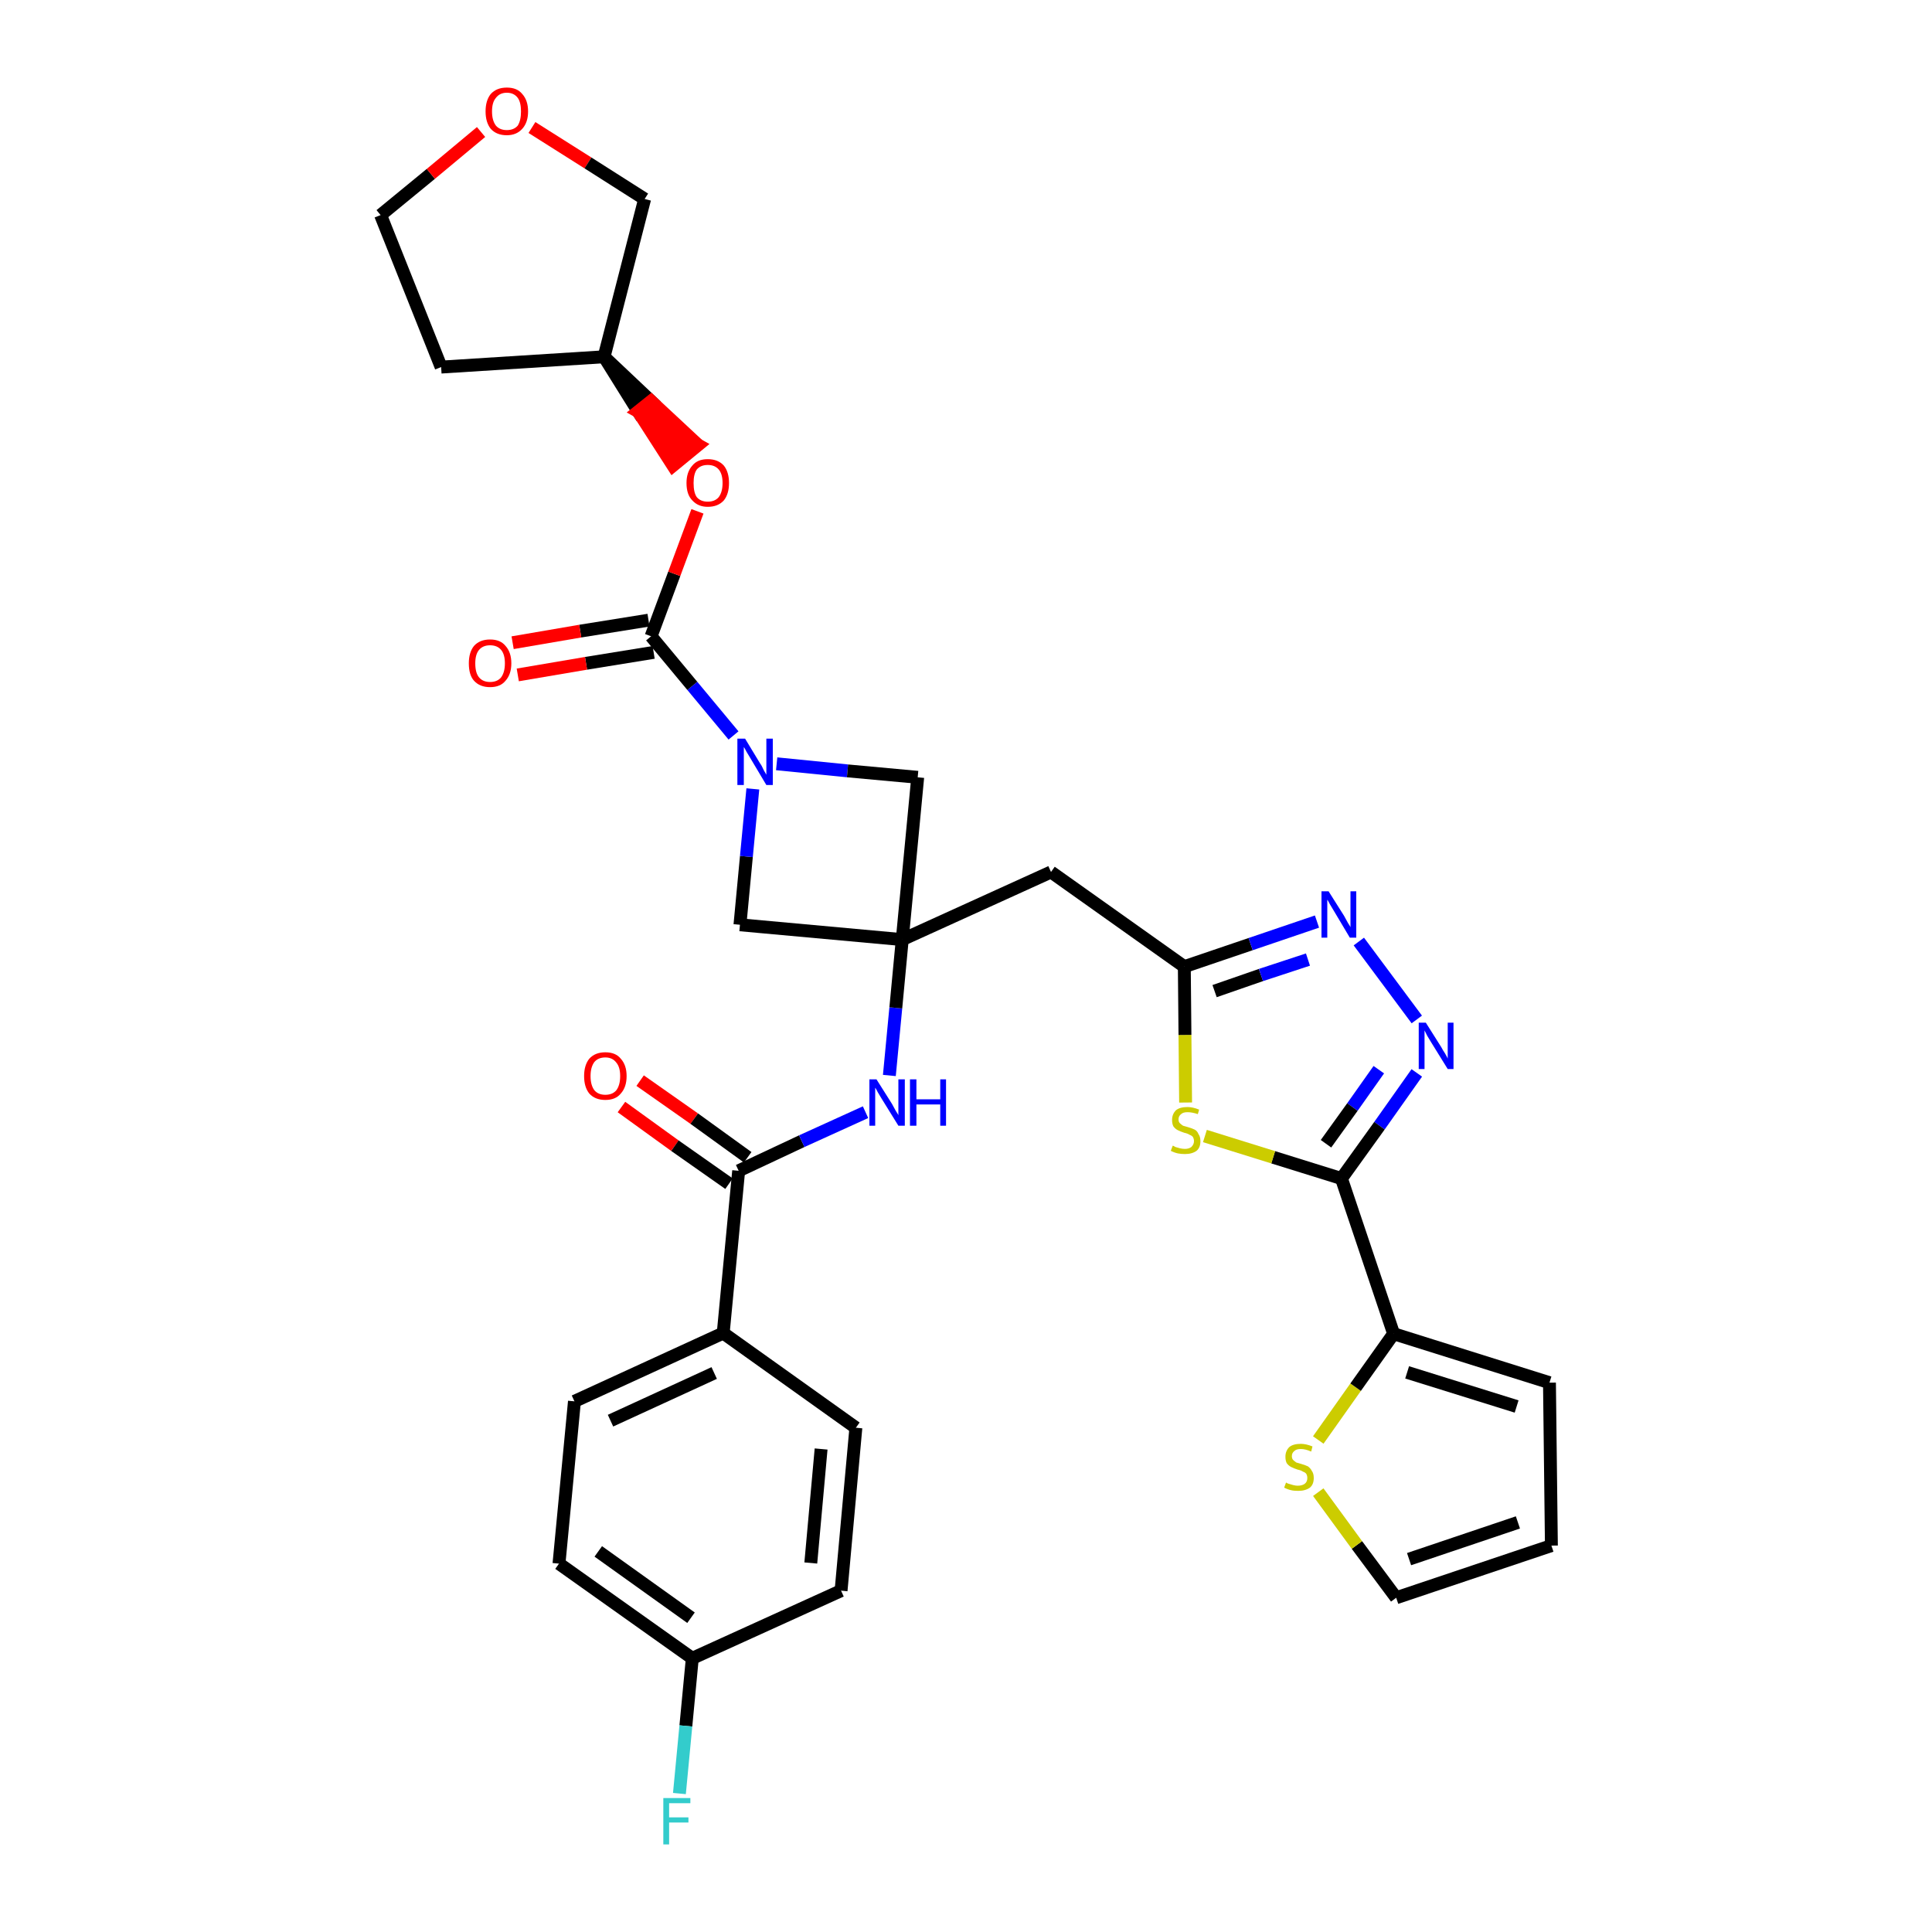 <?xml version='1.0' encoding='iso-8859-1'?>
<svg version='1.1' baseProfile='full'
              xmlns='http://www.w3.org/2000/svg'
                      xmlns:rdkit='http://www.rdkit.org/xml'
                      xmlns:xlink='http://www.w3.org/1999/xlink'
                  xml:space='preserve'
width='300px' height='300px' viewBox='0 0 300 300'>
<!-- END OF HEADER -->
<path class='bond-0 atom-0 atom-1' d='M 96.5,171.9 L 104.8,177.9' style='fill:none;fill-rule:evenodd;stroke:#FF0000;stroke-width:2.0px;stroke-linecap:butt;stroke-linejoin:miter;stroke-opacity:1' />
<path class='bond-0 atom-0 atom-1' d='M 104.8,177.9 L 113.2,183.8' style='fill:none;fill-rule:evenodd;stroke:#000000;stroke-width:2.0px;stroke-linecap:butt;stroke-linejoin:miter;stroke-opacity:1' />
<path class='bond-0 atom-0 atom-1' d='M 99.4,167.8 L 107.8,173.7' style='fill:none;fill-rule:evenodd;stroke:#FF0000;stroke-width:2.0px;stroke-linecap:butt;stroke-linejoin:miter;stroke-opacity:1' />
<path class='bond-0 atom-0 atom-1' d='M 107.8,173.7 L 116.1,179.7' style='fill:none;fill-rule:evenodd;stroke:#000000;stroke-width:2.0px;stroke-linecap:butt;stroke-linejoin:miter;stroke-opacity:1' />
<path class='bond-1 atom-1 atom-2' d='M 114.7,181.8 L 124.5,177.2' style='fill:none;fill-rule:evenodd;stroke:#000000;stroke-width:2.0px;stroke-linecap:butt;stroke-linejoin:miter;stroke-opacity:1' />
<path class='bond-1 atom-1 atom-2' d='M 124.5,177.2 L 134.4,172.7' style='fill:none;fill-rule:evenodd;stroke:#0000FF;stroke-width:2.0px;stroke-linecap:butt;stroke-linejoin:miter;stroke-opacity:1' />
<path class='bond-25 atom-1 atom-26' d='M 114.7,181.8 L 112.3,207.0' style='fill:none;fill-rule:evenodd;stroke:#000000;stroke-width:2.0px;stroke-linecap:butt;stroke-linejoin:miter;stroke-opacity:1' />
<path class='bond-2 atom-2 atom-3' d='M 138.1,167.0 L 139.1,156.5' style='fill:none;fill-rule:evenodd;stroke:#0000FF;stroke-width:2.0px;stroke-linecap:butt;stroke-linejoin:miter;stroke-opacity:1' />
<path class='bond-2 atom-2 atom-3' d='M 139.1,156.5 L 140.1,145.9' style='fill:none;fill-rule:evenodd;stroke:#000000;stroke-width:2.0px;stroke-linecap:butt;stroke-linejoin:miter;stroke-opacity:1' />
<path class='bond-3 atom-3 atom-4' d='M 140.1,145.9 L 163.2,135.4' style='fill:none;fill-rule:evenodd;stroke:#000000;stroke-width:2.0px;stroke-linecap:butt;stroke-linejoin:miter;stroke-opacity:1' />
<path class='bond-14 atom-3 atom-15' d='M 140.1,145.9 L 114.9,143.6' style='fill:none;fill-rule:evenodd;stroke:#000000;stroke-width:2.0px;stroke-linecap:butt;stroke-linejoin:miter;stroke-opacity:1' />
<path class='bond-32 atom-25 atom-3' d='M 142.5,120.7 L 140.1,145.9' style='fill:none;fill-rule:evenodd;stroke:#000000;stroke-width:2.0px;stroke-linecap:butt;stroke-linejoin:miter;stroke-opacity:1' />
<path class='bond-4 atom-4 atom-5' d='M 163.2,135.4 L 183.9,150.1' style='fill:none;fill-rule:evenodd;stroke:#000000;stroke-width:2.0px;stroke-linecap:butt;stroke-linejoin:miter;stroke-opacity:1' />
<path class='bond-5 atom-5 atom-6' d='M 183.9,150.1 L 194.2,146.6' style='fill:none;fill-rule:evenodd;stroke:#000000;stroke-width:2.0px;stroke-linecap:butt;stroke-linejoin:miter;stroke-opacity:1' />
<path class='bond-5 atom-5 atom-6' d='M 194.2,146.6 L 204.5,143.1' style='fill:none;fill-rule:evenodd;stroke:#0000FF;stroke-width:2.0px;stroke-linecap:butt;stroke-linejoin:miter;stroke-opacity:1' />
<path class='bond-5 atom-5 atom-6' d='M 188.6,153.9 L 195.8,151.4' style='fill:none;fill-rule:evenodd;stroke:#000000;stroke-width:2.0px;stroke-linecap:butt;stroke-linejoin:miter;stroke-opacity:1' />
<path class='bond-5 atom-5 atom-6' d='M 195.8,151.4 L 203.1,149.0' style='fill:none;fill-rule:evenodd;stroke:#0000FF;stroke-width:2.0px;stroke-linecap:butt;stroke-linejoin:miter;stroke-opacity:1' />
<path class='bond-34 atom-14 atom-5' d='M 184.1,171.2 L 184.0,160.7' style='fill:none;fill-rule:evenodd;stroke:#CCCC00;stroke-width:2.0px;stroke-linecap:butt;stroke-linejoin:miter;stroke-opacity:1' />
<path class='bond-34 atom-14 atom-5' d='M 184.0,160.7 L 183.9,150.1' style='fill:none;fill-rule:evenodd;stroke:#000000;stroke-width:2.0px;stroke-linecap:butt;stroke-linejoin:miter;stroke-opacity:1' />
<path class='bond-6 atom-6 atom-7' d='M 211.0,146.2 L 220.0,158.3' style='fill:none;fill-rule:evenodd;stroke:#0000FF;stroke-width:2.0px;stroke-linecap:butt;stroke-linejoin:miter;stroke-opacity:1' />
<path class='bond-7 atom-7 atom-8' d='M 220.0,166.6 L 214.2,174.8' style='fill:none;fill-rule:evenodd;stroke:#0000FF;stroke-width:2.0px;stroke-linecap:butt;stroke-linejoin:miter;stroke-opacity:1' />
<path class='bond-7 atom-7 atom-8' d='M 214.2,174.8 L 208.3,183.0' style='fill:none;fill-rule:evenodd;stroke:#000000;stroke-width:2.0px;stroke-linecap:butt;stroke-linejoin:miter;stroke-opacity:1' />
<path class='bond-7 atom-7 atom-8' d='M 214.1,166.1 L 210.0,171.9' style='fill:none;fill-rule:evenodd;stroke:#0000FF;stroke-width:2.0px;stroke-linecap:butt;stroke-linejoin:miter;stroke-opacity:1' />
<path class='bond-7 atom-7 atom-8' d='M 210.0,171.9 L 205.9,177.6' style='fill:none;fill-rule:evenodd;stroke:#000000;stroke-width:2.0px;stroke-linecap:butt;stroke-linejoin:miter;stroke-opacity:1' />
<path class='bond-8 atom-8 atom-9' d='M 208.3,183.0 L 216.4,207.1' style='fill:none;fill-rule:evenodd;stroke:#000000;stroke-width:2.0px;stroke-linecap:butt;stroke-linejoin:miter;stroke-opacity:1' />
<path class='bond-13 atom-8 atom-14' d='M 208.3,183.0 L 197.7,179.7' style='fill:none;fill-rule:evenodd;stroke:#000000;stroke-width:2.0px;stroke-linecap:butt;stroke-linejoin:miter;stroke-opacity:1' />
<path class='bond-13 atom-8 atom-14' d='M 197.7,179.7 L 187.1,176.4' style='fill:none;fill-rule:evenodd;stroke:#CCCC00;stroke-width:2.0px;stroke-linecap:butt;stroke-linejoin:miter;stroke-opacity:1' />
<path class='bond-9 atom-9 atom-10' d='M 216.4,207.1 L 240.6,214.7' style='fill:none;fill-rule:evenodd;stroke:#000000;stroke-width:2.0px;stroke-linecap:butt;stroke-linejoin:miter;stroke-opacity:1' />
<path class='bond-9 atom-9 atom-10' d='M 218.5,213.1 L 235.5,218.4' style='fill:none;fill-rule:evenodd;stroke:#000000;stroke-width:2.0px;stroke-linecap:butt;stroke-linejoin:miter;stroke-opacity:1' />
<path class='bond-36 atom-13 atom-9' d='M 204.7,223.6 L 210.5,215.4' style='fill:none;fill-rule:evenodd;stroke:#CCCC00;stroke-width:2.0px;stroke-linecap:butt;stroke-linejoin:miter;stroke-opacity:1' />
<path class='bond-36 atom-13 atom-9' d='M 210.5,215.4 L 216.4,207.1' style='fill:none;fill-rule:evenodd;stroke:#000000;stroke-width:2.0px;stroke-linecap:butt;stroke-linejoin:miter;stroke-opacity:1' />
<path class='bond-10 atom-10 atom-11' d='M 240.6,214.7 L 240.9,240.0' style='fill:none;fill-rule:evenodd;stroke:#000000;stroke-width:2.0px;stroke-linecap:butt;stroke-linejoin:miter;stroke-opacity:1' />
<path class='bond-11 atom-11 atom-12' d='M 240.9,240.0 L 216.8,248.1' style='fill:none;fill-rule:evenodd;stroke:#000000;stroke-width:2.0px;stroke-linecap:butt;stroke-linejoin:miter;stroke-opacity:1' />
<path class='bond-11 atom-11 atom-12' d='M 235.7,236.4 L 218.8,242.1' style='fill:none;fill-rule:evenodd;stroke:#000000;stroke-width:2.0px;stroke-linecap:butt;stroke-linejoin:miter;stroke-opacity:1' />
<path class='bond-12 atom-12 atom-13' d='M 216.8,248.1 L 210.7,239.9' style='fill:none;fill-rule:evenodd;stroke:#000000;stroke-width:2.0px;stroke-linecap:butt;stroke-linejoin:miter;stroke-opacity:1' />
<path class='bond-12 atom-12 atom-13' d='M 210.7,239.9 L 204.7,231.7' style='fill:none;fill-rule:evenodd;stroke:#CCCC00;stroke-width:2.0px;stroke-linecap:butt;stroke-linejoin:miter;stroke-opacity:1' />
<path class='bond-15 atom-15 atom-16' d='M 114.9,143.6 L 115.9,133.0' style='fill:none;fill-rule:evenodd;stroke:#000000;stroke-width:2.0px;stroke-linecap:butt;stroke-linejoin:miter;stroke-opacity:1' />
<path class='bond-15 atom-15 atom-16' d='M 115.9,133.0 L 116.9,122.5' style='fill:none;fill-rule:evenodd;stroke:#0000FF;stroke-width:2.0px;stroke-linecap:butt;stroke-linejoin:miter;stroke-opacity:1' />
<path class='bond-16 atom-16 atom-17' d='M 113.9,114.2 L 107.5,106.5' style='fill:none;fill-rule:evenodd;stroke:#0000FF;stroke-width:2.0px;stroke-linecap:butt;stroke-linejoin:miter;stroke-opacity:1' />
<path class='bond-16 atom-16 atom-17' d='M 107.5,106.5 L 101.1,98.8' style='fill:none;fill-rule:evenodd;stroke:#000000;stroke-width:2.0px;stroke-linecap:butt;stroke-linejoin:miter;stroke-opacity:1' />
<path class='bond-24 atom-16 atom-25' d='M 120.6,118.6 L 131.6,119.7' style='fill:none;fill-rule:evenodd;stroke:#0000FF;stroke-width:2.0px;stroke-linecap:butt;stroke-linejoin:miter;stroke-opacity:1' />
<path class='bond-24 atom-16 atom-25' d='M 131.6,119.7 L 142.5,120.7' style='fill:none;fill-rule:evenodd;stroke:#000000;stroke-width:2.0px;stroke-linecap:butt;stroke-linejoin:miter;stroke-opacity:1' />
<path class='bond-17 atom-17 atom-18' d='M 100.7,96.3 L 90.1,98.0' style='fill:none;fill-rule:evenodd;stroke:#000000;stroke-width:2.0px;stroke-linecap:butt;stroke-linejoin:miter;stroke-opacity:1' />
<path class='bond-17 atom-17 atom-18' d='M 90.1,98.0 L 79.6,99.8' style='fill:none;fill-rule:evenodd;stroke:#FF0000;stroke-width:2.0px;stroke-linecap:butt;stroke-linejoin:miter;stroke-opacity:1' />
<path class='bond-17 atom-17 atom-18' d='M 101.5,101.3 L 91.0,103.0' style='fill:none;fill-rule:evenodd;stroke:#000000;stroke-width:2.0px;stroke-linecap:butt;stroke-linejoin:miter;stroke-opacity:1' />
<path class='bond-17 atom-17 atom-18' d='M 91.0,103.0 L 80.4,104.8' style='fill:none;fill-rule:evenodd;stroke:#FF0000;stroke-width:2.0px;stroke-linecap:butt;stroke-linejoin:miter;stroke-opacity:1' />
<path class='bond-18 atom-17 atom-19' d='M 101.1,98.8 L 104.7,89.1' style='fill:none;fill-rule:evenodd;stroke:#000000;stroke-width:2.0px;stroke-linecap:butt;stroke-linejoin:miter;stroke-opacity:1' />
<path class='bond-18 atom-17 atom-19' d='M 104.7,89.1 L 108.3,79.4' style='fill:none;fill-rule:evenodd;stroke:#FF0000;stroke-width:2.0px;stroke-linecap:butt;stroke-linejoin:miter;stroke-opacity:1' />
<path class='bond-19 atom-20 atom-19' d='M 93.8,55.4 L 99.1,63.9 L 101.1,62.3 Z' style='fill:#000000;fill-rule:evenodd;fill-opacity:1;stroke:#000000;stroke-width:2.0px;stroke-linecap:butt;stroke-linejoin:miter;stroke-opacity:1;' />
<path class='bond-19 atom-20 atom-19' d='M 99.1,63.9 L 108.4,69.1 L 104.5,72.3 Z' style='fill:#FF0000;fill-rule:evenodd;fill-opacity:1;stroke:#FF0000;stroke-width:2.0px;stroke-linecap:butt;stroke-linejoin:miter;stroke-opacity:1;' />
<path class='bond-19 atom-20 atom-19' d='M 99.1,63.9 L 101.1,62.3 L 108.4,69.1 Z' style='fill:#FF0000;fill-rule:evenodd;fill-opacity:1;stroke:#FF0000;stroke-width:2.0px;stroke-linecap:butt;stroke-linejoin:miter;stroke-opacity:1;' />
<path class='bond-20 atom-20 atom-21' d='M 93.8,55.4 L 68.5,57.0' style='fill:none;fill-rule:evenodd;stroke:#000000;stroke-width:2.0px;stroke-linecap:butt;stroke-linejoin:miter;stroke-opacity:1' />
<path class='bond-35 atom-24 atom-20' d='M 100.1,30.9 L 93.8,55.4' style='fill:none;fill-rule:evenodd;stroke:#000000;stroke-width:2.0px;stroke-linecap:butt;stroke-linejoin:miter;stroke-opacity:1' />
<path class='bond-21 atom-21 atom-22' d='M 68.5,57.0 L 59.1,33.4' style='fill:none;fill-rule:evenodd;stroke:#000000;stroke-width:2.0px;stroke-linecap:butt;stroke-linejoin:miter;stroke-opacity:1' />
<path class='bond-22 atom-22 atom-23' d='M 59.1,33.4 L 66.9,27.0' style='fill:none;fill-rule:evenodd;stroke:#000000;stroke-width:2.0px;stroke-linecap:butt;stroke-linejoin:miter;stroke-opacity:1' />
<path class='bond-22 atom-22 atom-23' d='M 66.9,27.0 L 74.7,20.5' style='fill:none;fill-rule:evenodd;stroke:#FF0000;stroke-width:2.0px;stroke-linecap:butt;stroke-linejoin:miter;stroke-opacity:1' />
<path class='bond-23 atom-23 atom-24' d='M 82.6,19.8 L 91.3,25.3' style='fill:none;fill-rule:evenodd;stroke:#FF0000;stroke-width:2.0px;stroke-linecap:butt;stroke-linejoin:miter;stroke-opacity:1' />
<path class='bond-23 atom-23 atom-24' d='M 91.3,25.3 L 100.1,30.9' style='fill:none;fill-rule:evenodd;stroke:#000000;stroke-width:2.0px;stroke-linecap:butt;stroke-linejoin:miter;stroke-opacity:1' />
<path class='bond-26 atom-26 atom-27' d='M 112.3,207.0 L 89.2,217.6' style='fill:none;fill-rule:evenodd;stroke:#000000;stroke-width:2.0px;stroke-linecap:butt;stroke-linejoin:miter;stroke-opacity:1' />
<path class='bond-26 atom-26 atom-27' d='M 110.9,213.2 L 94.8,220.6' style='fill:none;fill-rule:evenodd;stroke:#000000;stroke-width:2.0px;stroke-linecap:butt;stroke-linejoin:miter;stroke-opacity:1' />
<path class='bond-33 atom-32 atom-26' d='M 132.9,221.7 L 112.3,207.0' style='fill:none;fill-rule:evenodd;stroke:#000000;stroke-width:2.0px;stroke-linecap:butt;stroke-linejoin:miter;stroke-opacity:1' />
<path class='bond-27 atom-27 atom-28' d='M 89.2,217.6 L 86.8,242.8' style='fill:none;fill-rule:evenodd;stroke:#000000;stroke-width:2.0px;stroke-linecap:butt;stroke-linejoin:miter;stroke-opacity:1' />
<path class='bond-28 atom-28 atom-29' d='M 86.8,242.8 L 107.5,257.5' style='fill:none;fill-rule:evenodd;stroke:#000000;stroke-width:2.0px;stroke-linecap:butt;stroke-linejoin:miter;stroke-opacity:1' />
<path class='bond-28 atom-28 atom-29' d='M 92.9,240.9 L 107.3,251.2' style='fill:none;fill-rule:evenodd;stroke:#000000;stroke-width:2.0px;stroke-linecap:butt;stroke-linejoin:miter;stroke-opacity:1' />
<path class='bond-29 atom-29 atom-30' d='M 107.5,257.5 L 106.5,268.0' style='fill:none;fill-rule:evenodd;stroke:#000000;stroke-width:2.0px;stroke-linecap:butt;stroke-linejoin:miter;stroke-opacity:1' />
<path class='bond-29 atom-29 atom-30' d='M 106.5,268.0 L 105.5,278.5' style='fill:none;fill-rule:evenodd;stroke:#33CCCC;stroke-width:2.0px;stroke-linecap:butt;stroke-linejoin:miter;stroke-opacity:1' />
<path class='bond-30 atom-29 atom-31' d='M 107.5,257.5 L 130.6,247.0' style='fill:none;fill-rule:evenodd;stroke:#000000;stroke-width:2.0px;stroke-linecap:butt;stroke-linejoin:miter;stroke-opacity:1' />
<path class='bond-31 atom-31 atom-32' d='M 130.6,247.0 L 132.9,221.7' style='fill:none;fill-rule:evenodd;stroke:#000000;stroke-width:2.0px;stroke-linecap:butt;stroke-linejoin:miter;stroke-opacity:1' />
<path class='bond-31 atom-31 atom-32' d='M 125.9,242.7 L 127.5,225.0' style='fill:none;fill-rule:evenodd;stroke:#000000;stroke-width:2.0px;stroke-linecap:butt;stroke-linejoin:miter;stroke-opacity:1' />
<path  class='atom-0' d='M 90.7 167.1
Q 90.7 165.4, 91.5 164.4
Q 92.4 163.4, 94.0 163.4
Q 95.6 163.4, 96.4 164.4
Q 97.3 165.4, 97.3 167.1
Q 97.3 168.8, 96.4 169.8
Q 95.6 170.8, 94.0 170.8
Q 92.4 170.8, 91.5 169.8
Q 90.7 168.8, 90.7 167.1
M 94.0 170.0
Q 95.1 170.0, 95.7 169.3
Q 96.3 168.5, 96.3 167.1
Q 96.3 165.7, 95.7 165.0
Q 95.1 164.2, 94.0 164.2
Q 92.9 164.2, 92.3 164.9
Q 91.7 165.7, 91.7 167.1
Q 91.7 168.5, 92.3 169.3
Q 92.9 170.0, 94.0 170.0
' fill='#FF0000'/>
<path  class='atom-2' d='M 136.1 167.6
L 138.5 171.4
Q 138.7 171.8, 139.1 172.5
Q 139.5 173.1, 139.5 173.2
L 139.5 167.6
L 140.5 167.6
L 140.5 174.8
L 139.5 174.8
L 136.9 170.6
Q 136.6 170.1, 136.3 169.6
Q 136.0 169.0, 135.9 168.9
L 135.9 174.8
L 135.0 174.8
L 135.0 167.6
L 136.1 167.6
' fill='#0000FF'/>
<path  class='atom-2' d='M 141.3 167.6
L 142.3 167.6
L 142.3 170.7
L 146.0 170.7
L 146.0 167.6
L 146.9 167.6
L 146.9 174.8
L 146.0 174.8
L 146.0 171.5
L 142.3 171.5
L 142.3 174.8
L 141.3 174.8
L 141.3 167.6
' fill='#0000FF'/>
<path  class='atom-6' d='M 206.3 138.4
L 208.7 142.2
Q 208.9 142.6, 209.3 143.3
Q 209.7 143.9, 209.7 144.0
L 209.7 138.4
L 210.6 138.4
L 210.6 145.6
L 209.6 145.6
L 207.1 141.4
Q 206.8 140.9, 206.5 140.4
Q 206.2 139.8, 206.1 139.7
L 206.1 145.6
L 205.2 145.6
L 205.2 138.4
L 206.3 138.4
' fill='#0000FF'/>
<path  class='atom-7' d='M 221.4 158.8
L 223.8 162.6
Q 224.0 163.0, 224.4 163.6
Q 224.8 164.3, 224.8 164.4
L 224.8 158.8
L 225.7 158.8
L 225.7 166.0
L 224.8 166.0
L 222.2 161.8
Q 221.9 161.3, 221.6 160.8
Q 221.3 160.2, 221.2 160.0
L 221.2 166.0
L 220.3 166.0
L 220.3 158.8
L 221.4 158.8
' fill='#0000FF'/>
<path  class='atom-13' d='M 199.7 230.2
Q 199.8 230.3, 200.1 230.4
Q 200.4 230.5, 200.8 230.6
Q 201.2 230.7, 201.5 230.7
Q 202.2 230.7, 202.6 230.4
Q 203.0 230.1, 203.0 229.5
Q 203.0 229.1, 202.8 228.8
Q 202.6 228.6, 202.3 228.5
Q 202.0 228.3, 201.5 228.2
Q 200.9 228.0, 200.5 227.8
Q 200.1 227.6, 199.8 227.2
Q 199.6 226.8, 199.6 226.2
Q 199.6 225.3, 200.2 224.7
Q 200.8 224.2, 202.0 224.2
Q 202.8 224.2, 203.8 224.6
L 203.6 225.4
Q 202.7 225.0, 202.0 225.0
Q 201.3 225.0, 201.0 225.3
Q 200.6 225.6, 200.6 226.1
Q 200.6 226.5, 200.8 226.7
Q 201.0 226.9, 201.3 227.1
Q 201.6 227.2, 202.0 227.3
Q 202.7 227.5, 203.1 227.7
Q 203.5 228.0, 203.7 228.4
Q 204.0 228.8, 204.0 229.5
Q 204.0 230.5, 203.4 231.0
Q 202.7 231.5, 201.6 231.5
Q 200.9 231.5, 200.5 231.4
Q 200.0 231.3, 199.4 231.0
L 199.7 230.2
' fill='#CCCC00'/>
<path  class='atom-14' d='M 182.1 177.9
Q 182.2 177.9, 182.5 178.1
Q 182.8 178.2, 183.2 178.3
Q 183.6 178.4, 184.0 178.4
Q 184.6 178.4, 185.0 178.1
Q 185.4 177.7, 185.4 177.2
Q 185.4 176.8, 185.2 176.5
Q 185.0 176.3, 184.7 176.2
Q 184.4 176.0, 183.9 175.9
Q 183.3 175.7, 182.9 175.5
Q 182.5 175.3, 182.2 174.9
Q 182.0 174.5, 182.0 173.9
Q 182.0 173.0, 182.6 172.4
Q 183.2 171.9, 184.4 171.9
Q 185.2 171.9, 186.2 172.3
L 186.0 173.0
Q 185.1 172.7, 184.4 172.7
Q 183.7 172.7, 183.4 173.0
Q 183.0 173.3, 183.0 173.8
Q 183.0 174.2, 183.2 174.4
Q 183.4 174.6, 183.7 174.8
Q 184.0 174.9, 184.4 175.0
Q 185.1 175.2, 185.5 175.4
Q 185.9 175.6, 186.1 176.1
Q 186.4 176.5, 186.4 177.2
Q 186.4 178.2, 185.8 178.7
Q 185.1 179.2, 184.0 179.2
Q 183.4 179.2, 182.9 179.1
Q 182.4 179.0, 181.8 178.7
L 182.1 177.9
' fill='#CCCC00'/>
<path  class='atom-16' d='M 115.7 114.7
L 118.0 118.5
Q 118.3 118.9, 118.6 119.6
Q 119.0 120.3, 119.0 120.3
L 119.0 114.7
L 120.0 114.7
L 120.0 121.9
L 119.0 121.9
L 116.5 117.7
Q 116.2 117.2, 115.9 116.7
Q 115.6 116.1, 115.5 116.0
L 115.5 121.9
L 114.5 121.9
L 114.5 114.7
L 115.7 114.7
' fill='#0000FF'/>
<path  class='atom-18' d='M 72.8 103.0
Q 72.8 101.3, 73.6 100.3
Q 74.5 99.3, 76.1 99.3
Q 77.7 99.3, 78.5 100.3
Q 79.4 101.3, 79.4 103.0
Q 79.4 104.7, 78.5 105.7
Q 77.7 106.7, 76.1 106.7
Q 74.5 106.7, 73.6 105.7
Q 72.8 104.8, 72.8 103.0
M 76.1 105.9
Q 77.2 105.9, 77.8 105.2
Q 78.4 104.4, 78.4 103.0
Q 78.4 101.6, 77.8 100.9
Q 77.2 100.2, 76.1 100.2
Q 75.0 100.2, 74.4 100.9
Q 73.8 101.6, 73.8 103.0
Q 73.8 104.5, 74.4 105.2
Q 75.0 105.9, 76.1 105.9
' fill='#FF0000'/>
<path  class='atom-19' d='M 106.6 75.0
Q 106.6 73.3, 107.5 72.3
Q 108.3 71.3, 109.9 71.3
Q 111.5 71.3, 112.4 72.3
Q 113.2 73.3, 113.2 75.0
Q 113.2 76.7, 112.4 77.7
Q 111.5 78.7, 109.9 78.7
Q 108.4 78.7, 107.5 77.7
Q 106.6 76.8, 106.6 75.0
M 109.9 77.9
Q 111.0 77.9, 111.6 77.2
Q 112.2 76.4, 112.2 75.0
Q 112.2 73.6, 111.6 72.9
Q 111.0 72.2, 109.9 72.2
Q 108.8 72.2, 108.2 72.9
Q 107.7 73.6, 107.7 75.0
Q 107.7 76.5, 108.2 77.2
Q 108.8 77.9, 109.9 77.9
' fill='#FF0000'/>
<path  class='atom-23' d='M 75.4 17.3
Q 75.4 15.6, 76.2 14.6
Q 77.1 13.6, 78.7 13.6
Q 80.3 13.6, 81.1 14.6
Q 82.0 15.6, 82.0 17.3
Q 82.0 19.0, 81.1 20.0
Q 80.2 21.0, 78.7 21.0
Q 77.1 21.0, 76.2 20.0
Q 75.4 19.0, 75.4 17.3
M 78.7 20.2
Q 79.8 20.2, 80.4 19.5
Q 80.9 18.7, 80.9 17.3
Q 80.9 15.9, 80.4 15.2
Q 79.8 14.4, 78.7 14.4
Q 77.6 14.4, 77.0 15.2
Q 76.4 15.9, 76.4 17.3
Q 76.4 18.7, 77.0 19.5
Q 77.6 20.2, 78.7 20.2
' fill='#FF0000'/>
<path  class='atom-30' d='M 103.0 279.2
L 107.2 279.2
L 107.2 280.0
L 103.9 280.0
L 103.9 282.2
L 106.9 282.2
L 106.9 283.0
L 103.9 283.0
L 103.9 286.4
L 103.0 286.4
L 103.0 279.2
' fill='#33CCCC'/>
</svg>
